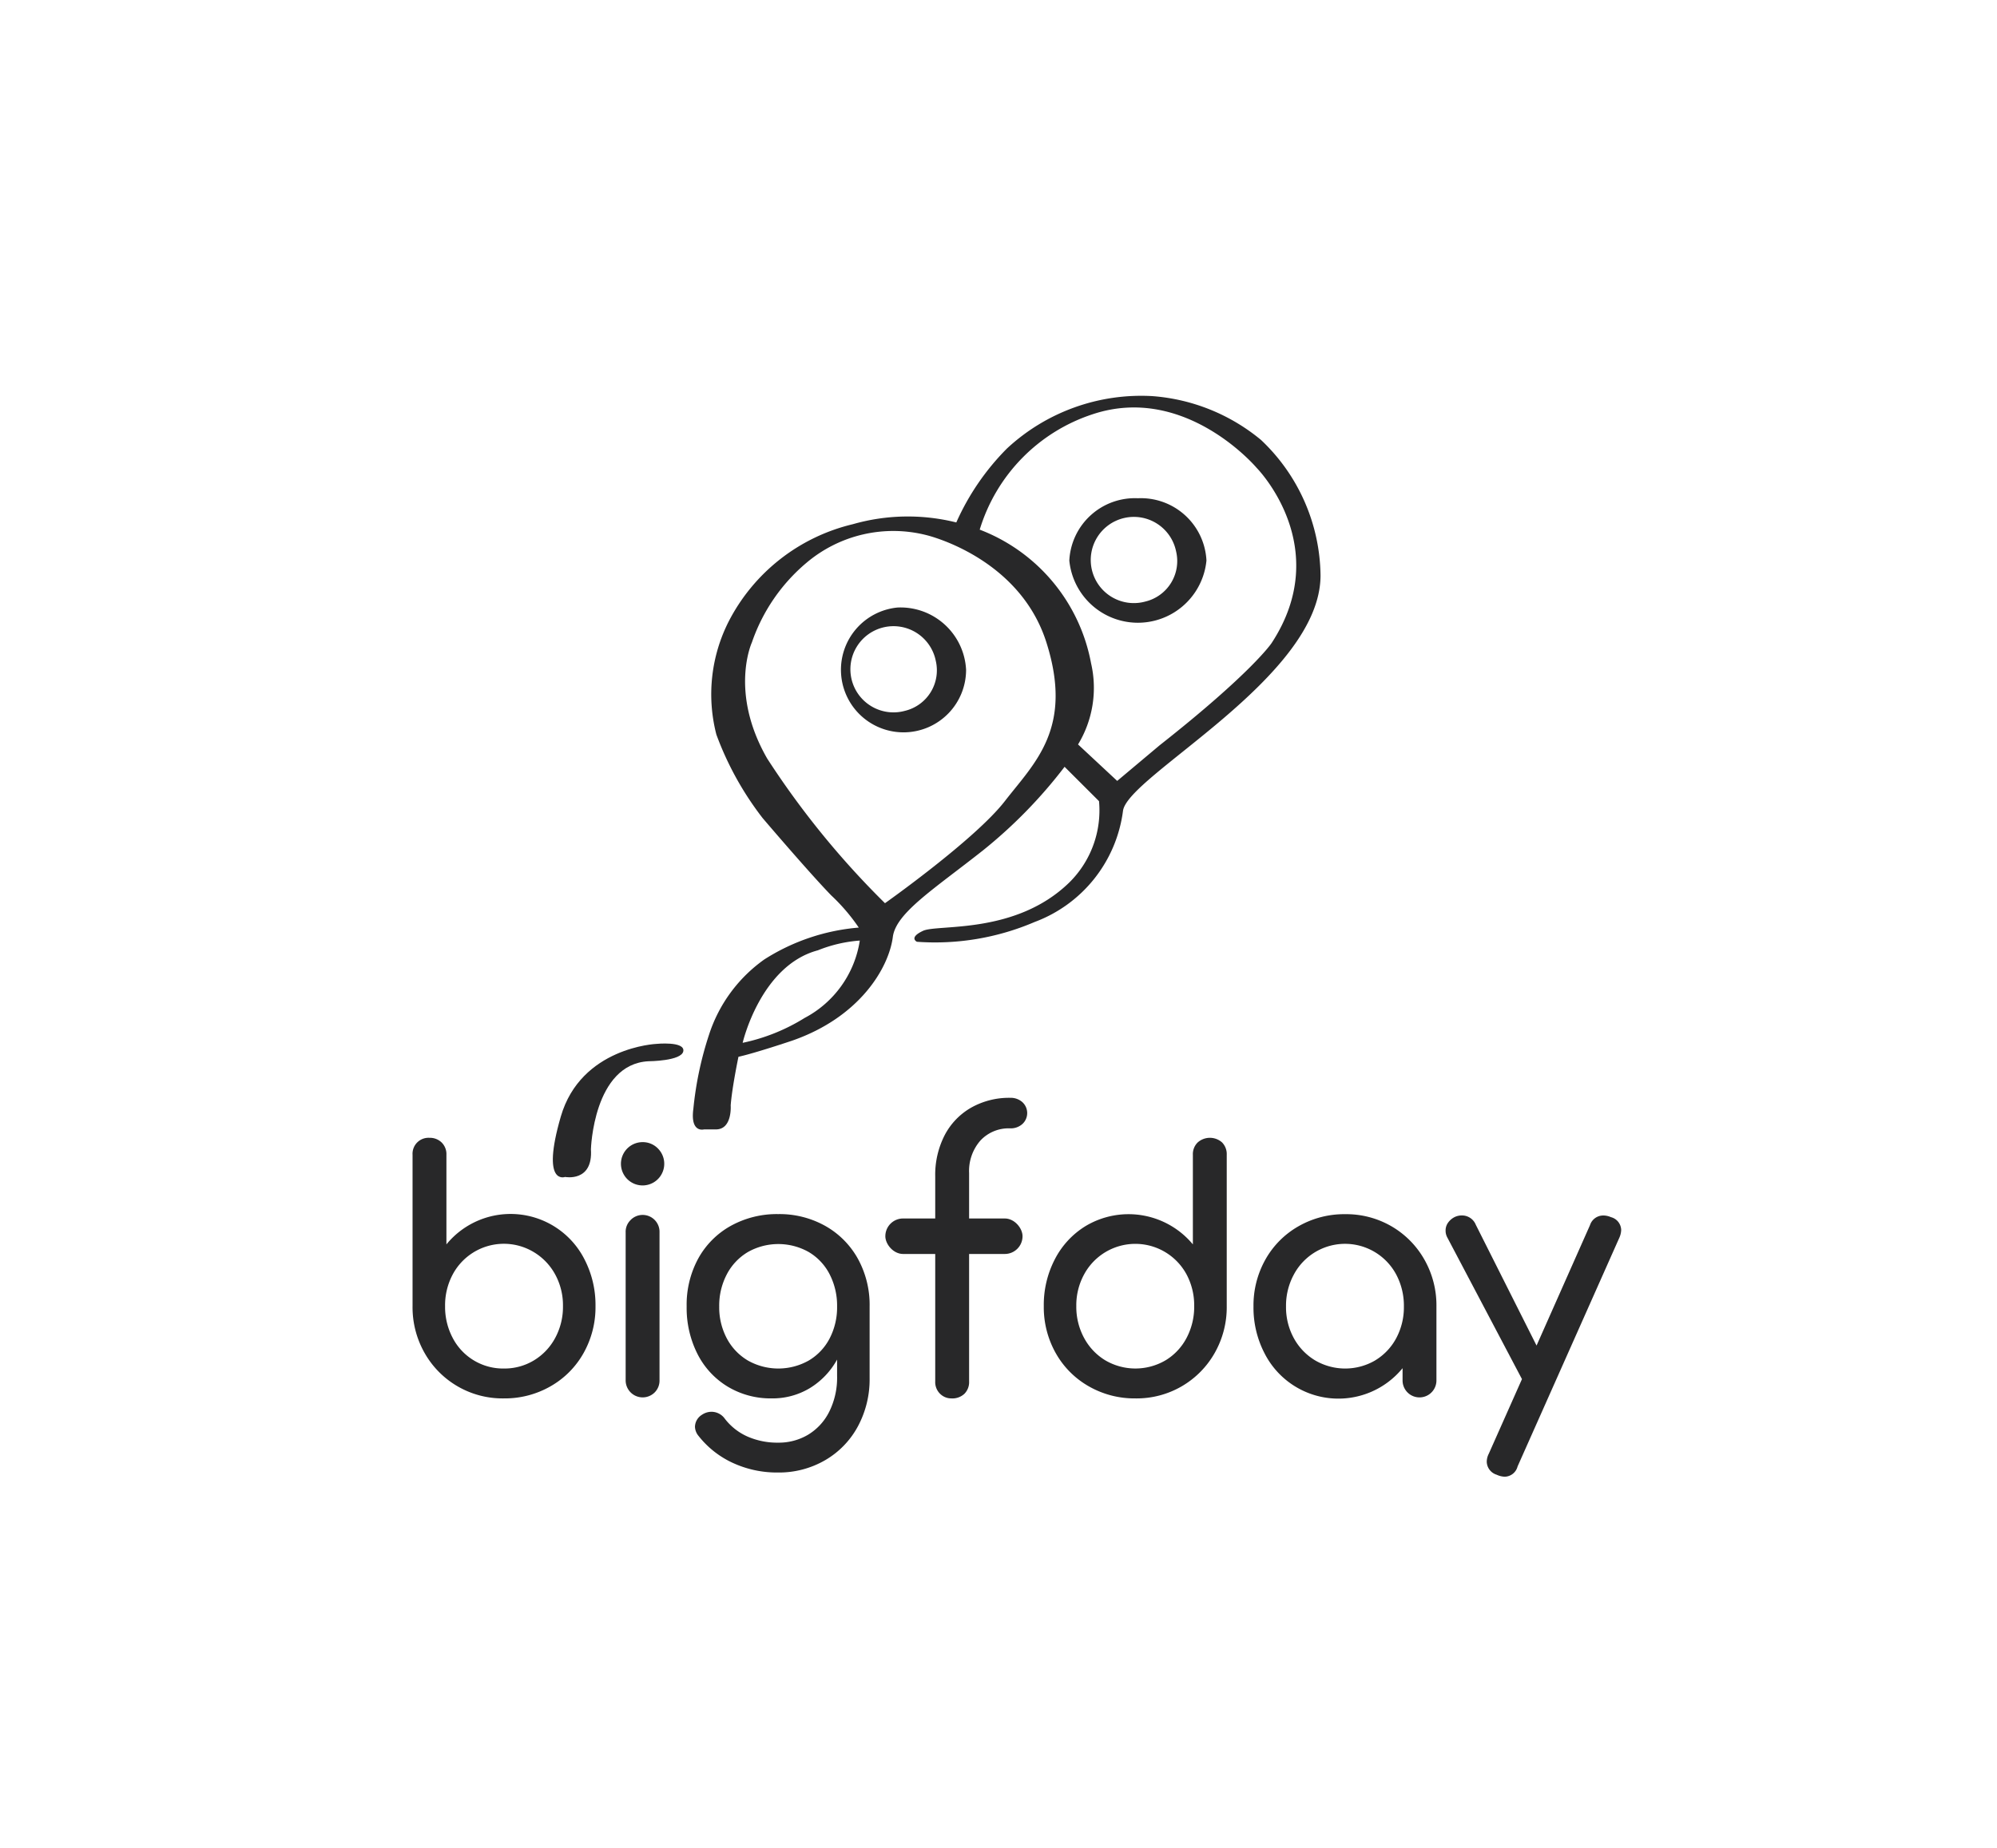 <svg xmlns="http://www.w3.org/2000/svg" xmlns:xlink="http://www.w3.org/1999/xlink" width="121" height="112" viewBox="0 0 121 112">
  <defs>
    <clipPath id="clip-path">
      <rect id="Rectangle_4261" data-name="Rectangle 4261" width="81" height="72" transform="translate(1118 1989)" fill="#282829"/>
    </clipPath>
  </defs>
  <g id="Group_236" data-name="Group 236" transform="translate(-725 -4477)">
    <rect id="Rectangle_248" data-name="Rectangle 248" width="121" height="112" transform="translate(725 4477)" fill="#fff" opacity="0"/>
    <g id="bfd" transform="translate(-373 2508)" clip-path="url(#clip-path)">
      <g id="Group_5617" data-name="Group 5617">
        <g id="Group_5611" data-name="Group 5611" transform="translate(1033.993 1950.147)">
          <g id="Group_5609" data-name="Group 5609" transform="translate(-152.17 41.456)">
            <path id="Path_9376" data-name="Path 9376" d="M242.2,56.441a1.016,1.016,0,0,1,.734.281.989.989,0,0,1,.292.745V62.9a5.02,5.02,0,0,1,8.359.894,6.007,6.007,0,0,1,.674,2.847,5.669,5.669,0,0,1-.724,2.847,5.289,5.289,0,0,1-2,2.012,5.57,5.57,0,0,1-2.827.734,5.426,5.426,0,0,1-4.8-2.746,5.607,5.607,0,0,1-.734-2.847V57.467a.968.968,0,0,1,1.026-1.026Zm4.506,13.982a3.446,3.446,0,0,0,1.821-.493,3.533,3.533,0,0,0,1.288-1.358,3.962,3.962,0,0,0,.473-1.931,3.908,3.908,0,0,0-.473-1.921,3.556,3.556,0,0,0-1.288-1.348,3.513,3.513,0,0,0-4.919,1.348,3.971,3.971,0,0,0-.463,1.921,4.025,4.025,0,0,0,.463,1.931,3.443,3.443,0,0,0,3.1,1.851Z" transform="translate(0 -10.087)" fill="#282829"/>
            <path id="Path_9377" data-name="Path 9377" d="M308.392,58.18a1.312,1.312,0,1,1-.935-.392,1.278,1.278,0,0,1,.935.392Zm-1.67,4.335a1.022,1.022,0,0,1,1.76.744v8.952a1.015,1.015,0,0,1-.282.734,1.031,1.031,0,0,1-1.77-.734V63.26a.987.987,0,0,1,.293-.744Z" transform="translate(-52.344 -11.172)" fill="#282829"/>
            <path id="Path_9378" data-name="Path 9378" d="M335.13,80.992a5.141,5.141,0,0,1,1.971,1.982,5.8,5.8,0,0,1,.714,2.9v4.345a6.013,6.013,0,0,1-.7,2.9,5.236,5.236,0,0,1-1.982,2.062,5.571,5.571,0,0,1-2.887.754,6.376,6.376,0,0,1-2.7-.573,5.633,5.633,0,0,1-2.092-1.639.911.911,0,0,1-.221-.563.876.876,0,0,1,.423-.724,1.032,1.032,0,0,1,.563-.181.993.993,0,0,1,.825.423,3.539,3.539,0,0,0,1.368,1.076,4.5,4.5,0,0,0,1.871.372,3.473,3.473,0,0,0,1.79-.473,3.4,3.4,0,0,0,1.288-1.388,4.621,4.621,0,0,0,.483-2.183V89.09a4.653,4.653,0,0,1-1.65,1.73,4.366,4.366,0,0,1-2.314.623,5.033,5.033,0,0,1-2.666-.714,4.882,4.882,0,0,1-1.831-1.982,6.182,6.182,0,0,1-.654-2.877,5.862,5.862,0,0,1,.7-2.9,5.048,5.048,0,0,1,1.972-1.982,5.761,5.761,0,0,1,2.877-.714,5.666,5.666,0,0,1,2.852.718Zm-1.006,8.158a3.337,3.337,0,0,0,1.267-1.338,4.085,4.085,0,0,0,.453-1.941,4.144,4.144,0,0,0-.453-1.951,3.324,3.324,0,0,0-1.267-1.348,3.752,3.752,0,0,0-3.682,0,3.393,3.393,0,0,0-1.277,1.348,4.07,4.07,0,0,0-.463,1.951,4.012,4.012,0,0,0,.463,1.941,3.408,3.408,0,0,0,1.277,1.338,3.751,3.751,0,0,0,3.682,0Z" transform="translate(-68.947 -29.297)" fill="#282829"/>
            <path id="Path_9379" data-name="Path 9379" d="M407.058,46.52a2.8,2.8,0,0,0-.684,1.972V61.121a1,1,0,0,1-.282.744,1.059,1.059,0,0,1-.785.282.963.963,0,0,1-.694-.282.986.986,0,0,1-.292-.744V48.693a5.251,5.251,0,0,1,.573-2.5,4.108,4.108,0,0,1,1.609-1.67,4.673,4.673,0,0,1,2.364-.593,1.061,1.061,0,0,1,.734.261.9.9,0,0,1,0,1.328,1.059,1.059,0,0,1-.734.262,2.342,2.342,0,0,0-1.809.739Z" transform="translate(-131.478)" fill="#282829"/>
            <path id="Path_9380" data-name="Path 9380" d="M449,56.722a1.008,1.008,0,0,1,.282.745v9.174a5.611,5.611,0,0,1-.734,2.847,5.427,5.427,0,0,1-4.8,2.746,5.568,5.568,0,0,1-2.827-.734,5.288,5.288,0,0,1-2-2.012,5.669,5.669,0,0,1-.724-2.847,6,6,0,0,1,.674-2.847,5.081,5.081,0,0,1,1.851-2A5.065,5.065,0,0,1,447.23,62.9V57.467a.988.988,0,0,1,.292-.745,1.112,1.112,0,0,1,1.479,0Zm-3.43,13.207a3.461,3.461,0,0,0,1.277-1.358,4.027,4.027,0,0,0,.463-1.931,3.972,3.972,0,0,0-.463-1.921,3.527,3.527,0,0,0-6.207,0,3.9,3.9,0,0,0-.473,1.921,3.958,3.958,0,0,0,.473,1.931,3.531,3.531,0,0,0,1.288,1.358,3.609,3.609,0,0,0,3.641,0Z" transform="translate(-158.776 -10.087)" fill="#282829"/>
            <path id="Path_9381" data-name="Path 9381" d="M512.024,81.012a5.417,5.417,0,0,1,1.992,2.012,5.608,5.608,0,0,1,.734,2.847v4.486a1.026,1.026,0,1,1-2.052,0v-.745a5.019,5.019,0,0,1-8.359-.893,6,6,0,0,1-.674-2.847,5.671,5.671,0,0,1,.724-2.847,5.3,5.3,0,0,1,2-2.012,5.572,5.572,0,0,1,2.827-.734A5.465,5.465,0,0,1,512.024,81.012Zm-.986,8.128a3.48,3.48,0,0,0,1.277-1.348,3.97,3.97,0,0,0,.463-1.921,4.03,4.03,0,0,0-.463-1.931,3.515,3.515,0,0,0-6.206,0,3.956,3.956,0,0,0-.473,1.931,3.9,3.9,0,0,0,.473,1.921A3.55,3.55,0,0,0,507.4,89.14a3.609,3.609,0,0,0,3.641,0Z" transform="translate(-211.538 -29.297)" fill="#282829"/>
            <path id="Path_9382" data-name="Path 9382" d="M574.257,81.578a1.266,1.266,0,0,1-.121.483L567.98,95.9a.824.824,0,0,1-.785.624,1.265,1.265,0,0,1-.483-.121.844.844,0,0,1-.6-.785,1.072,1.072,0,0,1,.121-.483l2.012-4.526-4.527-8.59a.856.856,0,0,1-.1-.423.8.8,0,0,1,.161-.483,1.06,1.06,0,0,1,.423-.342.98.98,0,0,1,.4-.081.9.9,0,0,1,.845.563l3.682,7.323,3.239-7.3a.84.84,0,0,1,.785-.583,1.153,1.153,0,0,1,.483.1.824.824,0,0,1,.621.785Z" transform="translate(-259.851 -29.631)" fill="#282829"/>
            <rect id="Rectangle_4260" data-name="Rectangle 4260" width="8.314" height="2.152" rx="1.076" transform="translate(269.82 51.242)" fill="#282829"/>
          </g>
          <g id="Group_5610" data-name="Group 5610" transform="translate(89 33.999)">
            <path id="Path_9385" data-name="Path 9385" d="M14.774,175.559s-4.571.2-5.789,4.409.261,3.655.261,3.655,1.7.334,1.566-1.682c0,0,.15-5.153,3.481-5.33,0,0,2.03-.008,2.118-.617S14.774,175.559,14.774,175.559Z" transform="translate(0 -127.44)" fill="#282829"/>
            <path id="Path_9386" data-name="Path 9386" d="M78.962,11.516a11.672,11.672,0,0,0-6.576-2.655,11.945,11.945,0,0,0-8.816,3.174,14.971,14.971,0,0,0-3.07,4.482,12.111,12.111,0,0,0-6.268.106,11.436,11.436,0,0,0-7.5,5.849,9.746,9.746,0,0,0-.769,6.9,18.931,18.931,0,0,0,2.8,5.059s2.8,3.289,4.155,4.684a11.611,11.611,0,0,1,1.673,1.955A12.537,12.537,0,0,0,48.869,43a8.983,8.983,0,0,0-3.348,4.552,20.838,20.838,0,0,0-.951,4.485c-.207,1.508.645,1.264.645,1.264h.723c1,0,.892-1.454.892-1.454.083-1.1.471-2.947.471-2.947,1.009-.221,3.254-.978,3.254-.978,4.1-1.425,5.858-4.412,6.1-6.288.191-1.456,2.5-2.9,5.465-5.245a29.272,29.272,0,0,0,4.941-5.063l2.087,2.083a6.14,6.14,0,0,1-1.784,4.911c-3.257,3.195-7.986,2.531-8.878,2.946s-.373.664-.373.664a15.315,15.315,0,0,0,7.136-1.2A8.329,8.329,0,0,0,70.6,34c.26-2.121,11.969-8.074,11.969-14.272a11.46,11.46,0,0,0-3.607-8.212ZM51.311,46.546a11.6,11.6,0,0,1-3.756,1.508s1.08-4.682,4.56-5.607a8.43,8.43,0,0,1,2.538-.59,6.4,6.4,0,0,1-3.342,4.689Zm12.13-13.139c-1.805,2.33-7.262,6.185-7.262,6.185a51.931,51.931,0,0,1-7.139-8.77c-2.312-4.024-.925-7.035-.925-7.035a10.945,10.945,0,0,1,3.307-4.825,8.142,8.142,0,0,1,7.244-1.683s5.64,1.3,7.293,6.508S65.246,31.076,63.441,33.407ZM79.6,23.834s-1.184,1.781-6.787,6.194l-2.564,2.153-2.372-2.21a6.61,6.61,0,0,0,.789-4.918,10.78,10.78,0,0,0-6.747-8.1,10.6,10.6,0,0,1,6.862-7C74.395,8.1,78.7,13.21,78.7,13.21S83.432,17.99,79.6,23.834Z" transform="translate(-27.55)" fill="#282829"/>
            <path id="Path_9387" data-name="Path 9387" d="M83.721,63.305a3.791,3.791,0,1,0,4.154,3.774,3.978,3.978,0,0,0-4.154-3.774Zm.449,6.261a2.612,2.612,0,1,1,1.867-3.038A2.525,2.525,0,0,1,84.17,69.566Z" transform="translate(-54.332 -41.632)" fill="#282829"/>
            <path id="Path_9388" data-name="Path 9388" d="M145.577,35.176a3.978,3.978,0,0,0-4.154,3.774,4.174,4.174,0,0,0,8.309,0,3.978,3.978,0,0,0-4.155-3.774Zm.449,6.261a2.612,2.612,0,1,1,1.867-3.039,2.524,2.524,0,0,1-1.867,3.039Z" transform="translate(-101.625 -20.126)" fill="#282829"/>
          </g>
        </g>
        <g id="Group_5616" data-name="Group 5616" transform="translate(68.972 216)">
          <g id="Group_5615" data-name="Group 5615">
            <g id="Group_5614" data-name="Group 5614" transform="translate(1057.028 1929)">
              <path id="Path_9427" data-name="Path 9427" d="M100.743,163.336v6.486a3.439,3.439,0,0,1-1.091,2.7,4.318,4.318,0,0,1-3,.98,4.126,4.126,0,0,1-2.95-.987,3.558,3.558,0,0,1-1.044-2.715v-6.459a.694.694,0,0,1,.707-.39.71.71,0,0,1,.521.39v6.541a2.5,2.5,0,0,0,.722,1.927,3.01,3.01,0,0,0,2.123.672,2.9,2.9,0,0,0,2.058-.675,2.523,2.523,0,0,0,.722-1.937v-6.527a.715.715,0,0,1,.665-.352.739.739,0,0,1,.567.351Z" transform="translate(-92.661 -162.904)" fill="#282829"/>
              <path id="Path_9428" data-name="Path 9428" d="M134.633,172.753a.583.583,0,0,1-.225.553.694.694,0,0,1-.884-.147l-2.808-4.362-2.858,4.362a.636.636,0,0,1-.8.129.571.571,0,0,1-.211-.492l3.2-4.82-2.97-4.309a.6.6,0,0,1,.166-.785.676.676,0,0,1,.911.359l2.594,3.928,2.533-3.8a.593.593,0,0,1,.789-.275.532.532,0,0,1,.235.661l-2.886,4.186Z" transform="translate(-117.19 -162.813)" fill="#282829"/>
            </g>
            <path id="Path_9429" data-name="Path 9429" d="M208.35,173.17a.653.653,0,0,1-1.215,0V168.5h-5.5v4.668a.653.653,0,0,1-1.215,0V163.25a.674.674,0,0,1,.687-.4.655.655,0,0,1,.528.4v4.22h5.5v-4.22a.669.669,0,0,1,.7-.417.645.645,0,0,1,.514.417Z" transform="translate(887.043 1766.171)" fill="#282829"/>
            <path id="Path_9430" data-name="Path 9430" d="M244.857,174.864c-3.2-.016-5.479-.021-5.819,0a.412.412,0,0,1-.311-.078.306.306,0,0,1-.07-.232c.013-.319,0-9.768-.009-10.012a.269.269,0,0,1,.066-.207.31.31,0,0,1,.224-.06c.224.012,2.61.014,5.919.015a.573.573,0,0,1,0,1.092c-2.563-.014-4.443-.015-4.65,0a.3.3,0,0,0-.187.07.318.318,0,0,0-.078.247c.009.221,0,1.427,0,3.089h4.617a.543.543,0,1,1,0,1.085c-1.446.076-3.811.032-4.378,0a.254.254,0,0,0-.2.053.185.185,0,0,0-.035.15c-.013,1.8-.013,3.113,0,3.36a.324.324,0,0,0,.071.205.521.521,0,0,0,.4.123c.363-.006,2.082,0,4.446,0a.578.578,0,0,1,0,1.1Z" transform="translate(859.201 1764.727)" fill="#282829"/>
            <path id="Path_9431" data-name="Path 9431" d="M311.337,169.767a5.182,5.182,0,0,1-1.5,4,6.118,6.118,0,0,1-4.307,1.384,24.828,24.828,0,0,1-2.593,0,.558.558,0,0,1-.4-.137.417.417,0,0,1-.1-.287c-.015-3.133.006-6.266,0-9.4a.753.753,0,0,1,.189-.564.559.559,0,0,1,.047-.044.8.8,0,0,1,.546-.109c.159,0,.317,0,.476,0h.437c.173,0,.219-.005.448-.011l.447-.008s.411-.005.824,0a6.189,6.189,0,0,1,4.037,1.367A5.012,5.012,0,0,1,311.337,169.767Zm-1.371.043a4.125,4.125,0,0,0-1.093-3.117,4.524,4.524,0,0,0-3.249-1.049h-1.881v8.177a.244.244,0,0,0,.051.182.281.281,0,0,0,.273.086h1.253a4.956,4.956,0,0,0,3.481-1.081,4.153,4.153,0,0,0,1.164-3.2Z" transform="translate(813.837 1764.417)" fill="#282829"/>
            <path id="Path_9432" data-name="Path 9432" d="M162.2,174.751c2.274-5.206,3.852-8.846,4.041-9.365.027-.073.124-.354.261-.355s.243.277.275.358c.206.525,1.779,4.19,3.99,9.323" transform="translate(914.47 1764.469)" fill="none"/>
            <path id="Path_9433" data-name="Path 9433" d="M265.244,174.046c2.274-5.206,3.852-8.845,4.041-9.364.027-.073.124-.353.261-.355s.243.277.275.359c.206.525,1.779,4.189,3.99,9.322" transform="translate(840.525 1765.173)" fill="none"/>
          </g>
          <path id="Union_2" data-name="Union 2" d="M2303-9544.19c0-1.048,5.772-1.9,12.894-1.9s12.893.848,12.893,1.9-5.772,1.9-12.893,1.9S2303-9543.15,2303-9544.19Zm22.7-4.854c-2.881-1.533-9.715-5.994-9.715-5.994l-11.114,6.292s-1.43.563-.782-1.339c4.187-12.311,10.69-31.449,10.69-31.449a5.16,5.16,0,0,1,.2-.574,1.9,1.9,0,0,1,.243-.5,1.121,1.121,0,0,1,.667-.38.69.69,0,0,1,.38.065.863.863,0,0,1,.344.408,4.081,4.081,0,0,1,.267.678v.009c.178.514,7.464,21.565,10.9,32.371.088.279.172.676-.026.872a.525.525,0,0,1-.392.133,4.019,4.019,0,0,1-1.661-.6Z" transform="translate(-1225 11460)" fill="#282829"/>
        </g>
      </g>
    </g>
  </g>
</svg>
